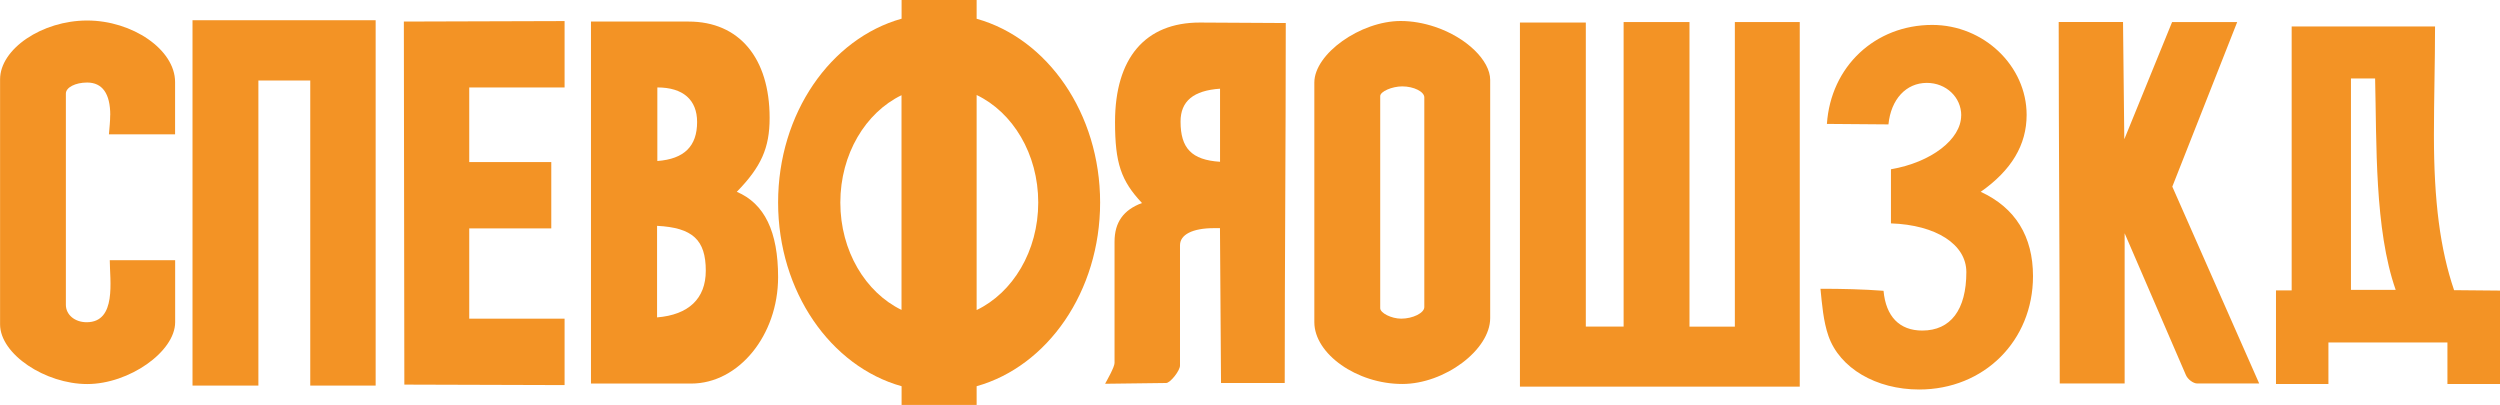 <?xml version="1.0" encoding="UTF-8"?>
<svg id="Layer_1" xmlns="http://www.w3.org/2000/svg" version="1.1" viewBox="0 0 357.12 57.86">
  <!-- Generator: Adobe Illustrator 29.6.0, SVG Export Plug-In . SVG Version: 2.1.1 Build 207)  -->
  <defs>
    <style>
      .st0 {
        fill: #f39325;
      }
    </style>
  </defs>
  <path class="st0" d="M15.75,16.44c0-3.08-1.14-4.65-3.3-4.65-1.68,0-3.04.7-3.04,1.57v30.18c0,1.43,1.28,2.49,2.97,2.49,4.32,0,3.3-6.01,3.3-8.86h9.34v8.86c0,4.21-6.59,8.83-12.56,8.83S.01,50.61.01,46.33V11.35c-.01-4.36,6-8.42,12.44-8.42s12.56,4.14,12.56,8.79v7.47h-9.45c.07-.92.18-1.83.18-2.75h0Z"/>
  <path class="st0" d="M53.66,2.89v52.19h-9.34V11.5h-7.41v43.58h-9.41V2.89h26.16Z"/>
  <path class="st0" d="M80.65,12.49h-13.62v10.66h11.72v9.48h-11.72v12.89h13.62v9.49c-7.62,0-15.23-.07-22.89-.07,0-17.29-.07-34.57-.07-51.86,7.65,0,15.31-.07,22.96-.07v9.48Z"/>
  <path class="st0" d="M84.42,3.08h13.95c7.21,0,11.57,5.2,11.57,13.77,0,4.28-1.21,6.99-4.69,10.55,3.96,1.68,5.9,5.68,5.9,12.19,0,8.31-5.64,15.2-12.41,15.2h-14.32s0-51.71,0-51.71ZM93.86,45.34c4.5-.37,6.96-2.67,6.96-6.67,0-4.39-1.87-6.15-6.96-6.41v13.07h0ZM93.9,23c3.85-.29,5.68-2.12,5.68-5.57,0-3.15-1.98-4.94-5.68-4.94v10.51Z"/>
  <path class="st0" d="M174.42,54.71l-.15-22.12h-.84c-3.08,0-4.87.92-4.87,2.45v17.18c0,.73-1.39,2.49-1.98,2.49l-8.72.11c.26-.48,1.35-2.38,1.35-2.97v-17.32c0-2.75,1.25-4.54,3.92-5.53-3-3.19-3.85-5.71-3.85-11.57,0-9.16,4.32-14.21,12.12-14.21,4.06,0,8.17.07,12.27.07,0,17.14-.15,34.28-.15,51.42h-9.12.02ZM174.28,12.67c-3.81.26-5.64,1.79-5.64,4.69,0,3.81,1.57,5.49,5.64,5.75v-10.44Z"/>
  <path class="st0" d="M187.75,11.79c0-4.1,6.59-8.79,12.34-8.79,1.61,0,3.26.29,4.91.84,4.47,1.5,7.87,4.8,7.87,7.58v34.02c0,4.54-6.52,9.41-12.56,9.41-6.48,0-12.56-4.29-12.56-8.83V11.79ZM197.16,44.02c0,.7,1.61,1.5,3,1.5,1.65,0,3.3-.81,3.3-1.65V13.91c0-.81-1.5-1.57-3.15-1.57-1.46,0-3.15.73-3.15,1.39v30.29h0Z"/>
  <path class="st0" d="M226.53,3.22v43.43h5.4V3.15h9.41v43.51h6.48V3.15h9.27v52.08h-39.97V3.22h9.41Z"/>
  <path class="st0" d="M280.16,16.49c0-2.6-2.16-4.65-4.91-4.65-2.97,0-5.13,2.34-5.49,5.93-2.93,0-5.86-.07-8.79-.07.55-8.2,6.88-14.14,15.05-14.14,7.36,0,13.48,5.86,13.48,12.85,0,4.28-2.16,7.91-6.56,10.99,4.94,2.27,7.47,6.37,7.47,12.05,0,9.23-6.99,16.19-16.26,16.19-6.15,0-11.35-3.04-12.96-7.65-.73-2.09-.92-4.54-1.14-6.74,3.11,0,6.12.07,9.01.29.33,3.66,2.27,5.68,5.53,5.68,4.06,0,6.3-2.97,6.3-8.35,0-3.96-4.32-6.74-10.77-6.96v-7.73c5.75-.99,10.03-4.28,10.03-7.69h.01Z"/>
  <path class="st0" d="M303.47,19.85l6.81-16.7h9.3l-9.27,23.51,12.41,28.12h-8.86c-.55,0-1.35-.59-1.61-1.21l-8.75-20.25v21.46h-9.27c0-17.21-.15-34.42-.15-51.64h9.19l.18,16.7h.02Z"/>
  <path class="st0" d="M327.36,3.77v37.71h-2.24v13.37h7.49v-5.93h17v5.93h7.52v-13.34l-6.57-.06c-1.99-5.84-2.88-12.73-2.88-22.12,0-5.19.16-10.36.16-15.55h-20.48,0ZM339.28,11.21c.23,9.23-.1,21.55,2.94,30.2h-6.39V11.21h3.45Z"/>
  <path class="st0" d="M157.15,28.93c0-12.74-7.52-23.42-17.64-26.25V0h-10.72v2.67c-10.12,2.84-17.64,13.51-17.64,26.25s7.52,23.42,17.64,26.25v2.67h10.72v-2.67c10.12-2.84,17.64-13.51,17.64-26.25h0ZM120.04,28.93c0-6.92,3.61-12.85,8.74-15.33v30.67c-5.13-2.49-8.74-8.41-8.74-15.33h0ZM139.51,44.29V13.57c5.16,2.47,8.8,8.41,8.8,15.36s-3.64,12.88-8.8,15.36Z"/>
</svg>